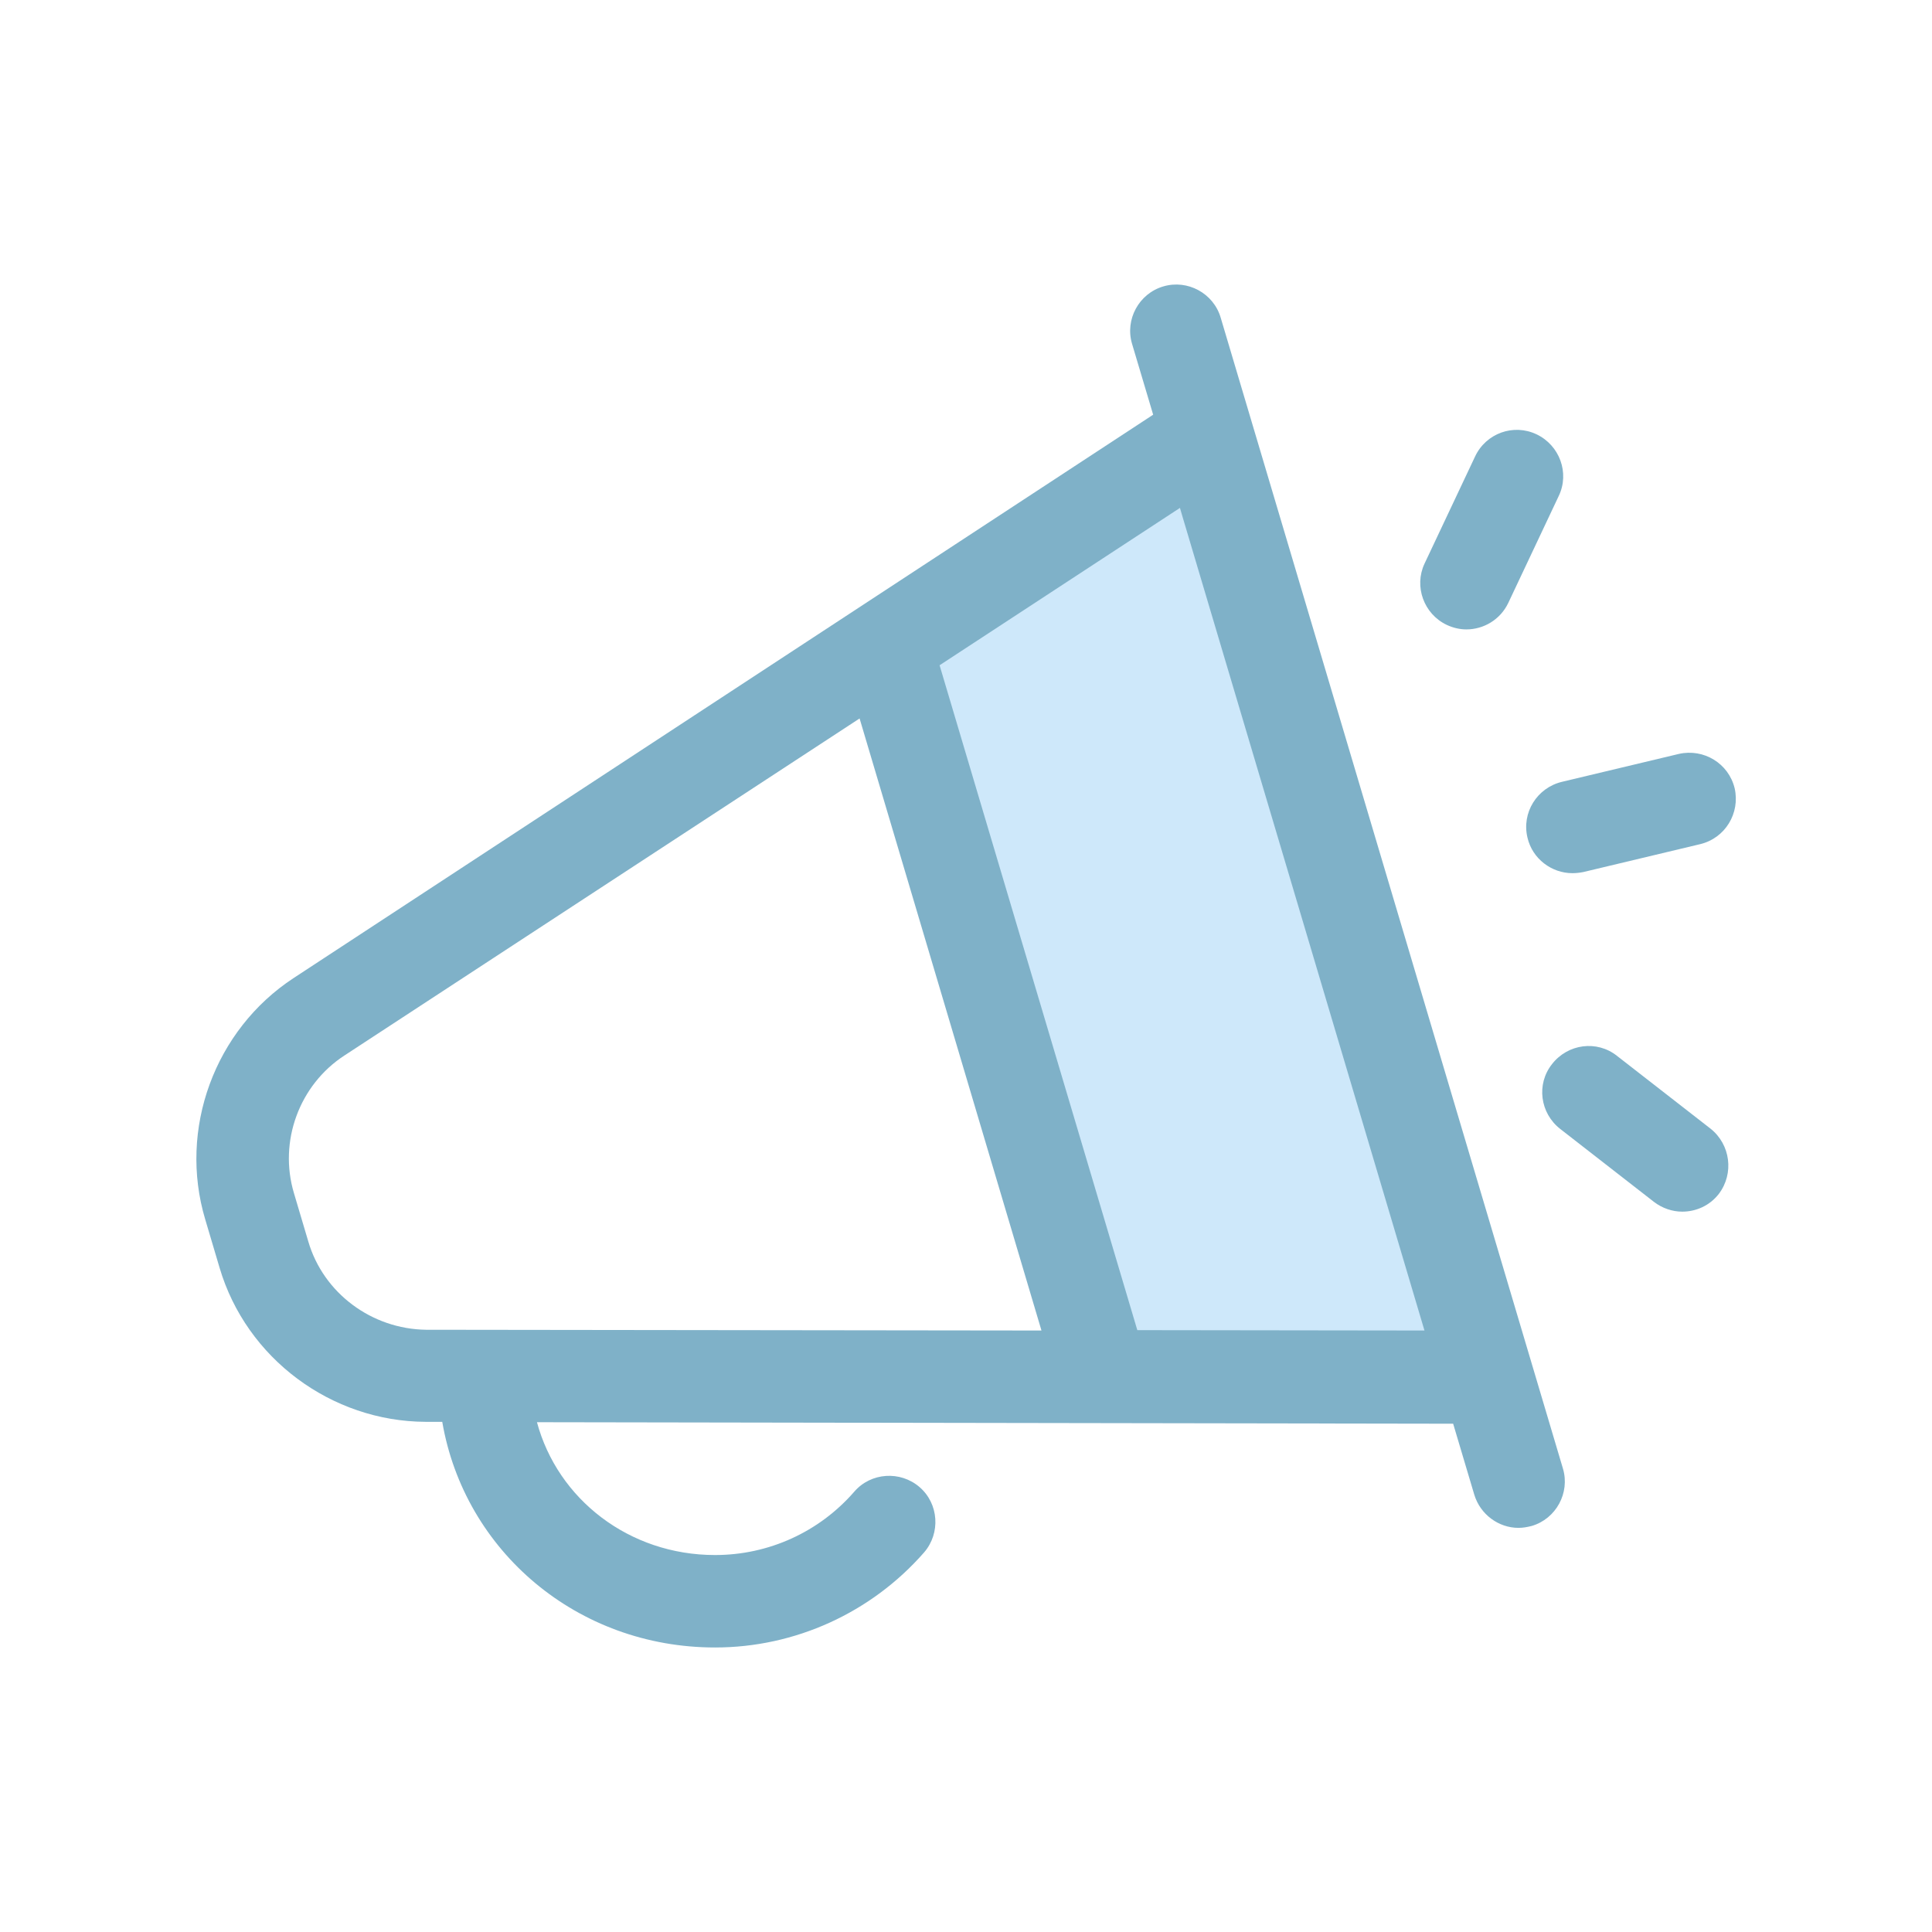 <?xml version="1.0" encoding="utf-8"?>
<!-- Generator: Adobe Illustrator 21.1.0, SVG Export Plug-In . SVG Version: 6.00 Build 0)  -->
<svg version="1.1" id="Layer_1" xmlns="http://www.w3.org/2000/svg" xmlns:xlink="http://www.w3.org/1999/xlink" x="0px" y="0px"
	 viewBox="0 0 512 512" style="enable-background:new 0 0 512 512;" xml:space="preserve">
<style type="text/css">
	.st0{fill:#CEE8FA;}
	.st1{fill:#7FB1C8;}
</style>
<polygon class="st0" points="234.7,171.1 292.3,364.8 394,364.9 319.8,115.4 "/>
<g>
	<path class="st1" d="M323.5,84.2c-1.9-6.5-8.8-10.2-15.2-8.3c-6.5,1.9-10.2,8.8-8.3,15.2l5.6,18.8L77.8,259.2
		c-20.9,13.7-30.6,40-23.4,64l3.8,12.8c7.1,24,29.6,40.7,54.6,40.8l4.4,0c5.9,34.3,35.8,59.8,72.3,59.8c21.2,0,41.4-9.2,55.4-25.2
		c4.4-5.1,3.9-12.9-1.2-17.3c-5.1-4.4-12.9-3.9-17.3,1.2c-9.3,10.7-22.7,16.8-36.9,16.8c-22.8,0-41.7-14.8-47.2-35.2l242.8,0.4
		l5.6,18.8c1.6,5.3,6.5,8.8,11.7,8.8c1.2,0,2.3-0.2,3.5-0.5c6.5-1.9,10.2-8.8,8.3-15.2L323.5,84.2z M312.7,134.6l0.7,2.4l64.1,215.6
		l-0.2,0l-75.9-0.1l-52.4-176.2L312.7,134.6z M81.7,329l-3.8-12.8c-4.1-13.7,1.4-28.7,13.4-36.5l136.5-89.3l48.2,162.2l-163.1-0.2
		C98.5,352.2,85.7,342.7,81.7,329z"/>
	<path class="st1" d="M383.4,165.6c1.7,0.8,3.5,1.2,5.2,1.2c4.6,0,9-2.6,11.1-7l13.4-28.4c2.9-6.1,0.2-13.4-5.9-16.3
		c-6.1-2.9-13.4-0.3-16.3,5.9l-13.4,28.4C374.7,155.4,377.3,162.7,383.4,165.6z"/>
	<path class="st1" d="M404.8,222c1.3,5.6,6.4,9.4,11.9,9.4c0.9,0,1.9-0.1,2.9-0.3l31-7.4c6.6-1.6,10.6-8.2,9.1-14.8
		c-1.6-6.6-8.2-10.6-14.8-9.1l-31,7.4C407.3,208.8,403.2,215.4,404.8,222z"/>
	<path class="st1" d="M453.3,299.1l-24.8-19.3c-5.3-4.2-13-3.2-17.2,2.2c-4.2,5.3-3.2,13,2.2,17.2l24.8,19.3
		c2.2,1.7,4.9,2.6,7.5,2.6c3.7,0,7.3-1.6,9.7-4.7C459.6,311,458.6,303.3,453.3,299.1z"/>
</g>
</svg>
